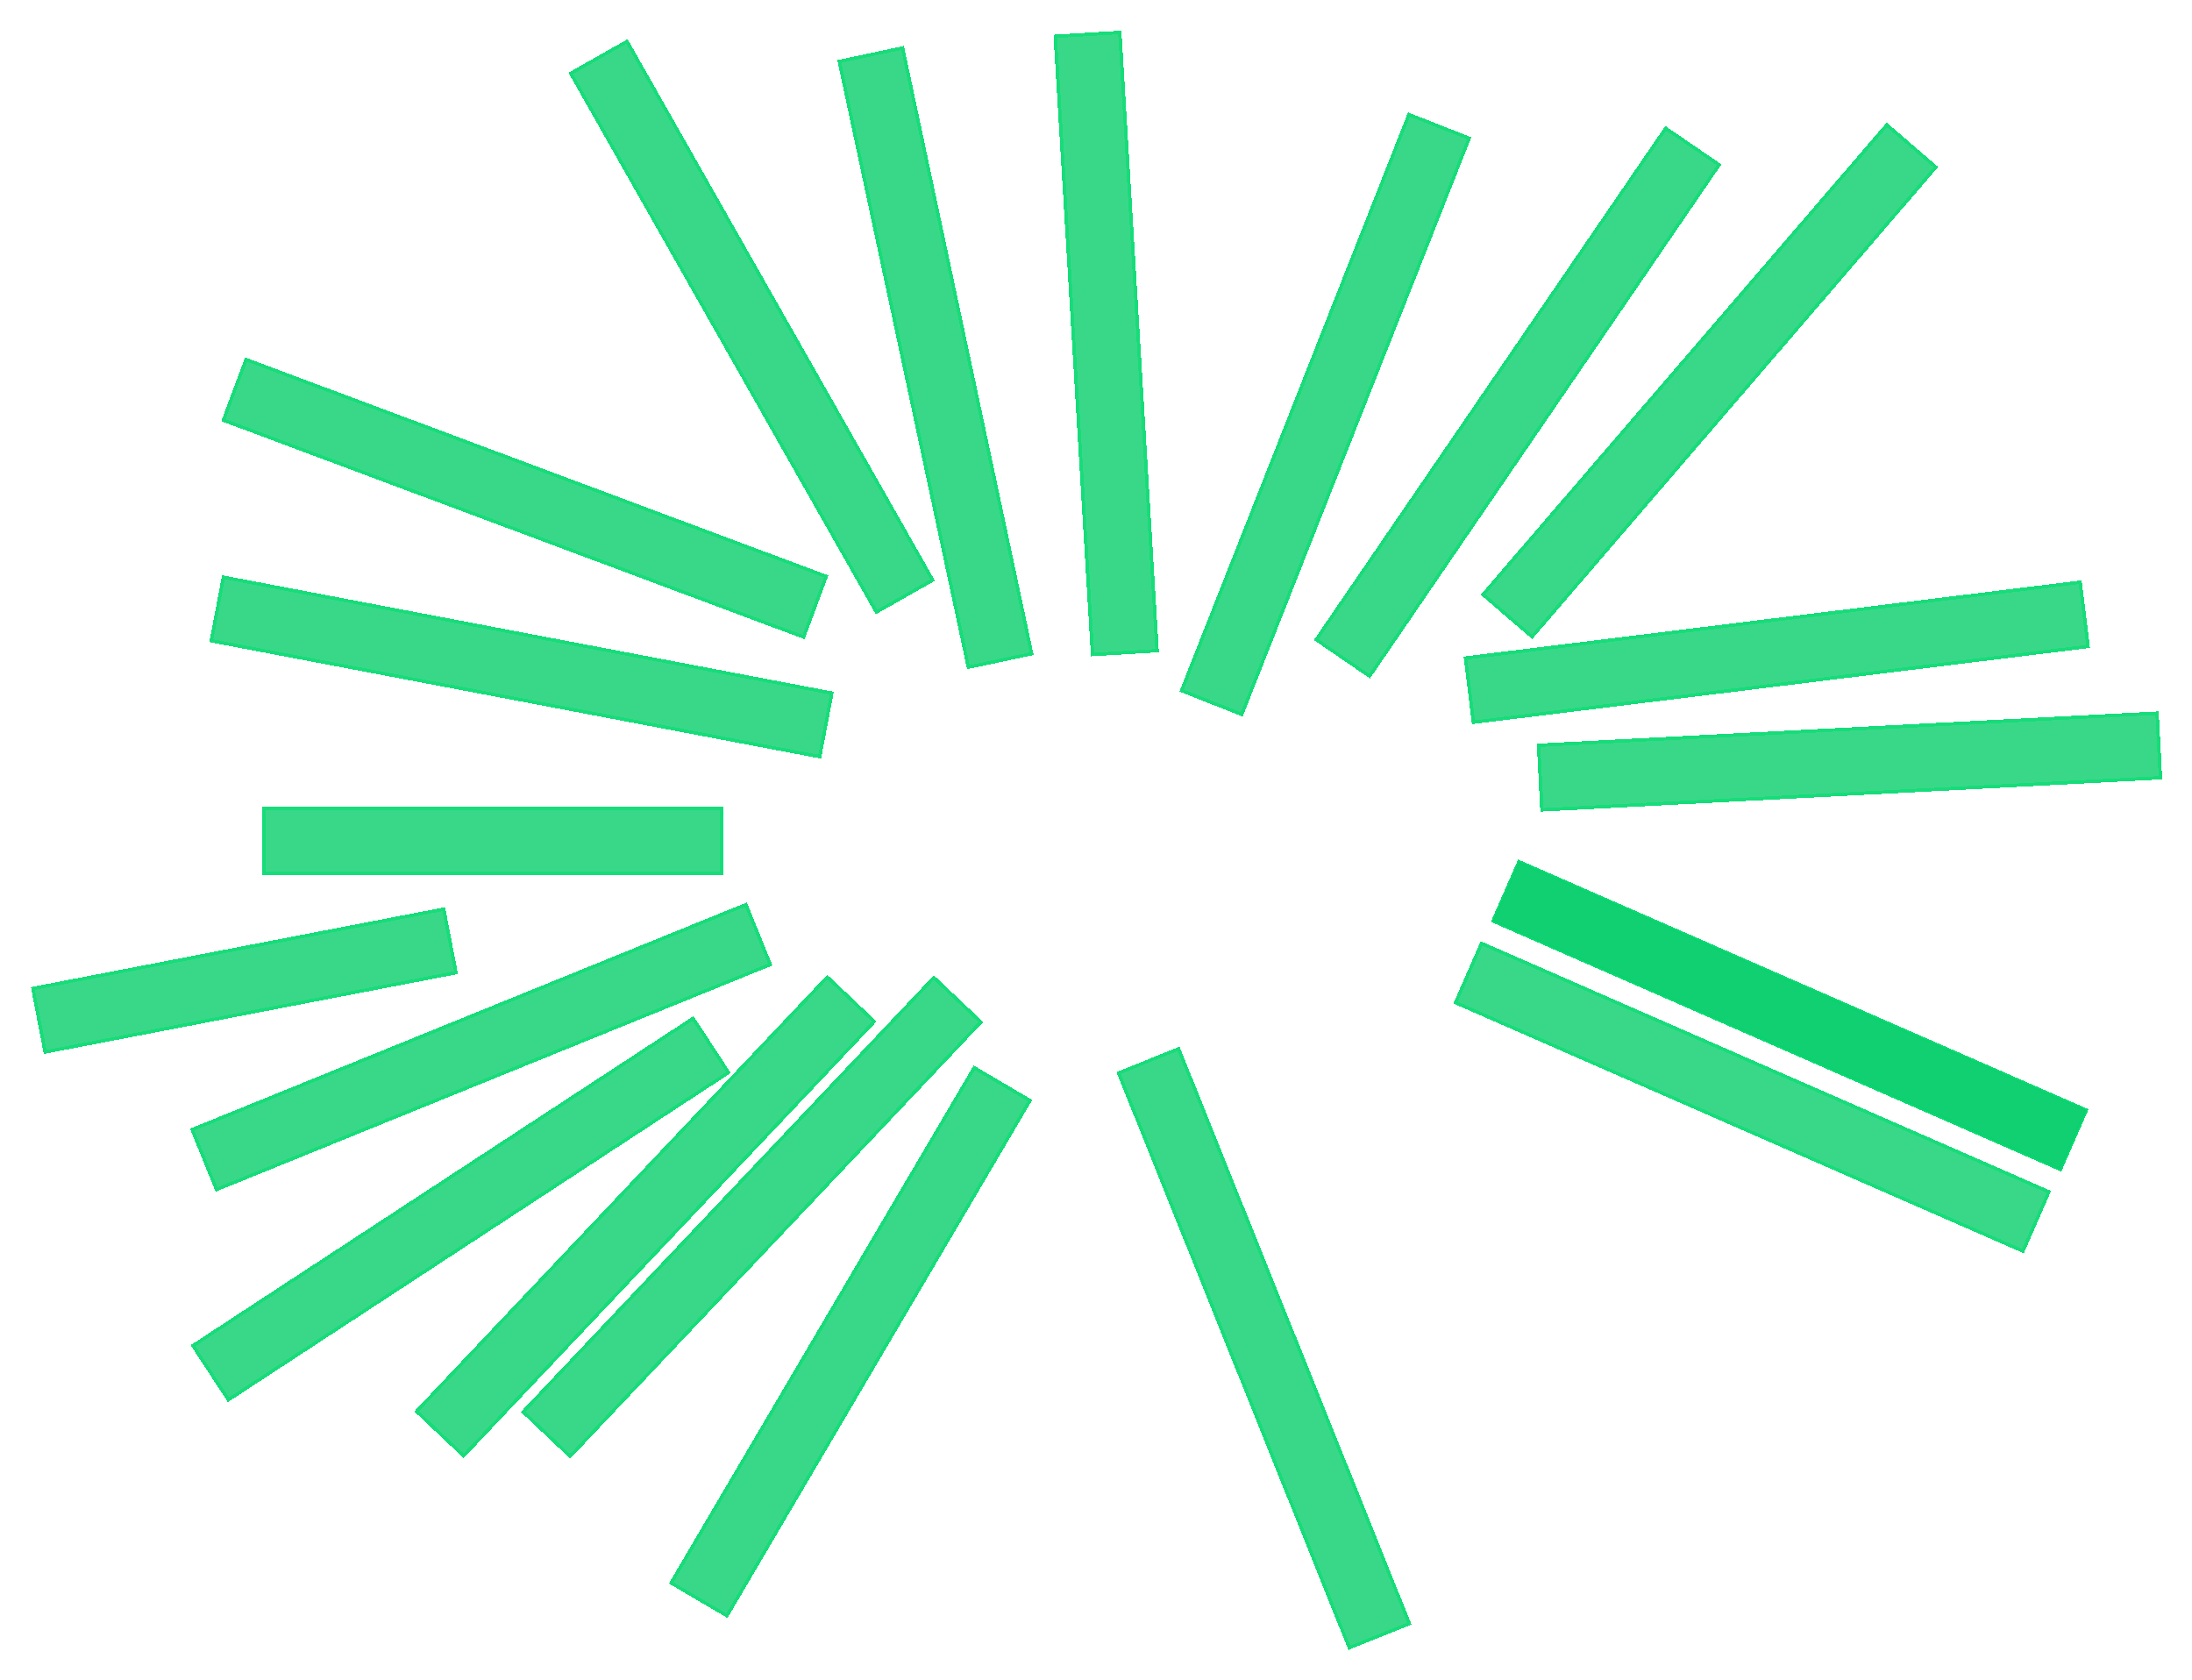 <svg width="1288" height="987" viewBox="0 0 1288 987" fill="none" xmlns="http://www.w3.org/2000/svg">
<g filter="url(#filter0_d_151_105)">
<rect x="130.484" y="338" width="365.916" height="40" transform="rotate(10.783 130.484 338)" fill="#08CE6C" fill-opacity="0.8" shape-rendering="crispEdges"/>
<rect x="131.279" y="339.169" width="363.916" height="38" transform="rotate(10.783 131.279 339.169)" stroke="#08DE74" stroke-opacity="0.7" stroke-width="2" shape-rendering="crispEdges"/>
</g>
<g filter="url(#filter1_d_151_105)">
<rect x="144.005" y="210" width="365.916" height="40" transform="rotate(20.494 144.005 210)" fill="#08CE6C" fill-opacity="0.8" shape-rendering="crispEdges"/>
<rect x="144.591" y="211.287" width="363.916" height="38" transform="rotate(20.494 144.591 211.287)" stroke="#08DE74" stroke-opacity="0.7" stroke-width="2" shape-rendering="crispEdges"/>
</g>
<g filter="url(#filter2_d_151_105)">
<rect x="154" y="474" width="271" height="40" fill="#08CE6C" fill-opacity="0.8" shape-rendering="crispEdges"/>
<rect x="155" y="475" width="269" height="38" stroke="#08DE74" stroke-opacity="0.7" stroke-width="2" shape-rendering="crispEdges"/>
</g>
<g filter="url(#filter3_d_151_105)">
<rect x="18.149" y="580.016" width="247.868" height="40" transform="rotate(-10.926 18.149 580.016)" fill="#08CE6C" fill-opacity="0.8" shape-rendering="crispEdges"/>
<rect x="19.32" y="580.808" width="245.868" height="38" transform="rotate(-10.926 19.32 580.808)" stroke="#08DE74" stroke-opacity="0.7" stroke-width="2" shape-rendering="crispEdges"/>
</g>
<g filter="url(#filter4_d_151_105)">
<rect x="111.628" y="663.182" width="353.192" height="40" transform="rotate(-22.113 111.628 663.182)" fill="#08CE6C" fill-opacity="0.8" shape-rendering="crispEdges"/>
<rect x="112.931" y="663.732" width="351.192" height="38" transform="rotate(-22.113 112.931 663.732)" stroke="#08DE74" stroke-opacity="0.7" stroke-width="2" shape-rendering="crispEdges"/>
</g>
<g filter="url(#filter5_d_151_105)">
<rect x="112" y="790.406" width="353.192" height="40" transform="rotate(-33.202 112 790.406)" fill="#08CE6C" fill-opacity="0.8" shape-rendering="crispEdges"/>
<rect x="113.384" y="790.695" width="351.192" height="38" transform="rotate(-33.202 113.384 790.695)" stroke="#08DE74" stroke-opacity="0.7" stroke-width="2" shape-rendering="crispEdges"/>
</g>
<g filter="url(#filter6_d_151_105)">
<rect x="243.387" y="829.302" width="353.192" height="40" transform="rotate(-46.595 243.387 829.302)" fill="#08CE6C" fill-opacity="0.8" shape-rendering="crispEdges"/>
<rect x="244.801" y="829.263" width="351.192" height="38" transform="rotate(-46.595 244.801 829.263)" stroke="#08DE74" stroke-opacity="0.7" stroke-width="2" shape-rendering="crispEdges"/>
</g>
<g filter="url(#filter7_d_151_105)">
<rect x="306" y="829.599" width="353.192" height="40" transform="rotate(-46.595 306 829.599)" fill="#08CE6C" fill-opacity="0.8" shape-rendering="crispEdges"/>
<rect x="307.414" y="829.56" width="351.192" height="38" transform="rotate(-46.595 307.414 829.56)" stroke="#08DE74" stroke-opacity="0.7" stroke-width="2" shape-rendering="crispEdges"/>
</g>
<g filter="url(#filter8_d_151_105)">
<rect x="393" y="930.424" width="353.192" height="40" transform="rotate(-59.533 393 930.424)" fill="#08CE6C" fill-opacity="0.8" shape-rendering="crispEdges"/>
<rect x="394.369" y="930.069" width="351.192" height="38" transform="rotate(-59.533 394.369 930.069)" stroke="#08DE74" stroke-opacity="0.7" stroke-width="2" shape-rendering="crispEdges"/>
</g>
<g filter="url(#filter9_d_151_105)">
<rect x="368.789" y="23" width="365.916" height="40" transform="rotate(60.426 368.789 23)" fill="#08CE6C" fill-opacity="0.8" shape-rendering="crispEdges"/>
<rect x="368.413" y="24.363" width="363.916" height="38" transform="rotate(60.426 368.413 24.363)" stroke="#08DE74" stroke-opacity="0.7" stroke-width="2" shape-rendering="crispEdges"/>
</g>
<g filter="url(#filter10_d_151_105)">
<rect x="531.122" y="27" width="365.916" height="40" transform="rotate(77.975 531.122 27)" fill="#08CE6C" fill-opacity="0.8" shape-rendering="crispEdges"/>
<rect x="530.353" y="28.186" width="363.916" height="38" transform="rotate(77.975 530.353 28.186)" stroke="#08DE74" stroke-opacity="0.7" stroke-width="2" shape-rendering="crispEdges"/>
</g>
<g filter="url(#filter11_d_151_105)">
<rect x="658.927" y="18" width="365.916" height="40" transform="rotate(86.548 658.927 18)" fill="#08CE6C" fill-opacity="0.8" shape-rendering="crispEdges"/>
<rect x="657.989" y="19.058" width="363.916" height="38" transform="rotate(86.548 657.989 19.058)" stroke="#08DE74" stroke-opacity="0.7" stroke-width="2" shape-rendering="crispEdges"/>
</g>
<g filter="url(#filter12_d_151_105)">
<rect x="864.536" y="80.684" width="365.916" height="40" transform="rotate(111.537 864.536 80.684)" fill="#08CE6C" fill-opacity="0.8" shape-rendering="crispEdges"/>
<rect x="863.239" y="81.247" width="363.916" height="38" transform="rotate(111.537 863.239 81.247)" stroke="#08DE74" stroke-opacity="0.7" stroke-width="2" shape-rendering="crispEdges"/>
</g>
<g filter="url(#filter13_d_151_105)">
<rect x="1011.52" y="96.573" width="365.916" height="40" transform="rotate(124.355 1011.52 96.573)" fill="#08CE6C" fill-opacity="0.8" shape-rendering="crispEdges"/>
<rect x="1010.13" y="96.834" width="363.916" height="38" transform="rotate(124.355 1010.13 96.834)" stroke="#08DE74" stroke-opacity="0.7" stroke-width="2" shape-rendering="crispEdges"/>
</g>
<g filter="url(#filter14_d_151_105)">
<rect x="1138.9" y="98.079" width="365.916" height="40" transform="rotate(130.69 1138.9 98.079)" fill="#08CE6C" fill-opacity="0.8" shape-rendering="crispEdges"/>
<rect x="1137.49" y="98.185" width="363.916" height="38" transform="rotate(130.69 1137.49 98.185)" stroke="#08DE74" stroke-opacity="0.7" stroke-width="2" shape-rendering="crispEdges"/>
</g>
<g filter="url(#filter15_d_151_105)">
<rect x="1228.06" y="380.699" width="365.916" height="40" transform="rotate(172.969 1228.06 380.699)" fill="#08CE6C" fill-opacity="0.8" shape-rendering="crispEdges"/>
<rect x="1226.95" y="379.829" width="363.916" height="38" transform="rotate(172.969 1226.95 379.829)" stroke="#08DE74" stroke-opacity="0.7" stroke-width="2" shape-rendering="crispEdges"/>
</g>
<g filter="url(#filter16_d_151_105)">
<rect x="1270.5" y="457.946" width="365.916" height="40" transform="rotate(177.03 1270.5 457.946)" fill="#08CE6C" fill-opacity="0.8" shape-rendering="crispEdges"/>
<rect x="1269.45" y="456.999" width="363.916" height="38" transform="rotate(177.03 1269.45 456.999)" stroke="#08DE74" stroke-opacity="0.7" stroke-width="2" shape-rendering="crispEdges"/>
</g>
<g filter="url(#filter17_d_151_105)">
<rect x="1211.19" y="688.416" width="365.916" height="40" transform="rotate(-156.352 1211.19 688.416)" fill="#08CE6C" fill-opacity="0.8" shape-rendering="crispEdges"/>
<rect x="1210.67" y="687.099" width="363.916" height="38" transform="rotate(-156.352 1210.67 687.099)" stroke="#08DE74" stroke-opacity="0.7" stroke-width="2" shape-rendering="crispEdges"/>
</g>
<g filter="url(#filter18_d_151_105)">
<rect x="1211.19" y="688.416" width="365.916" height="40" transform="rotate(-156.352 1211.19 688.416)" fill="#08CE6C" fill-opacity="0.8" shape-rendering="crispEdges"/>
<rect x="1210.93" y="687.757" width="364.916" height="39" transform="rotate(-156.352 1210.93 687.757)" stroke="#08DE74" stroke-opacity="0.7" shape-rendering="crispEdges"/>
</g>
<g filter="url(#filter19_d_151_105)">
<rect x="1189.19" y="736.416" width="365.916" height="40" transform="rotate(-156.352 1189.19 736.416)" fill="#08CE6C" fill-opacity="0.8" shape-rendering="crispEdges"/>
<rect x="1188.67" y="735.099" width="363.916" height="38" transform="rotate(-156.352 1188.67 735.099)" stroke="#08DE74" stroke-opacity="0.7" stroke-width="2" shape-rendering="crispEdges"/>
</g>
<g filter="url(#filter20_d_151_105)">
<rect x="792.297" y="969.484" width="365.916" height="40" transform="rotate(-111.869 792.297 969.484)" fill="#08CE6C" fill-opacity="0.8" shape-rendering="crispEdges"/>
<rect x="792.852" y="968.183" width="363.916" height="38" transform="rotate(-111.869 792.852 968.183)" stroke="#08DE74" stroke-opacity="0.7" stroke-width="2" shape-rendering="crispEdges"/>
</g>
<defs>
<filter id="filter0_d_151_105" x="105.8" y="320.8" width="401.338" height="142.154" filterUnits="userSpaceOnUse" color-interpolation-filters="sRGB">
<feFlood flood-opacity="0" result="BackgroundImageFix"/>
<feColorMatrix in="SourceAlpha" type="matrix" values="0 0 0 0 0 0 0 0 0 0 0 0 0 0 0 0 0 0 127 0" result="hardAlpha"/>
<feMorphology radius="2" operator="dilate" in="SourceAlpha" result="effect1_dropShadow_151_105"/>
<feOffset/>
<feGaussianBlur stdDeviation="7.6"/>
<feComposite in2="hardAlpha" operator="out"/>
<feColorMatrix type="matrix" values="0 0 0 0 0.031 0 0 0 0 0.808 0 0 0 0 0.424 0 0 0 0.5 0"/>
<feBlend mode="normal" in2="BackgroundImageFix" result="effect1_dropShadow_151_105"/>
<feBlend mode="normal" in="SourceGraphic" in2="effect1_dropShadow_151_105" result="shape"/>
</filter>
<filter id="filter1_d_151_105" x="112.8" y="192.8" width="391.16" height="199.981" filterUnits="userSpaceOnUse" color-interpolation-filters="sRGB">
<feFlood flood-opacity="0" result="BackgroundImageFix"/>
<feColorMatrix in="SourceAlpha" type="matrix" values="0 0 0 0 0 0 0 0 0 0 0 0 0 0 0 0 0 0 127 0" result="hardAlpha"/>
<feMorphology radius="2" operator="dilate" in="SourceAlpha" result="effect1_dropShadow_151_105"/>
<feOffset/>
<feGaussianBlur stdDeviation="7.6"/>
<feComposite in2="hardAlpha" operator="out"/>
<feColorMatrix type="matrix" values="0 0 0 0 0.031 0 0 0 0 0.808 0 0 0 0 0.424 0 0 0 0.5 0"/>
<feBlend mode="normal" in2="BackgroundImageFix" result="effect1_dropShadow_151_105"/>
<feBlend mode="normal" in="SourceGraphic" in2="effect1_dropShadow_151_105" result="shape"/>
</filter>
<filter id="filter2_d_151_105" x="136.8" y="456.8" width="305.4" height="74.4" filterUnits="userSpaceOnUse" color-interpolation-filters="sRGB">
<feFlood flood-opacity="0" result="BackgroundImageFix"/>
<feColorMatrix in="SourceAlpha" type="matrix" values="0 0 0 0 0 0 0 0 0 0 0 0 0 0 0 0 0 0 127 0" result="hardAlpha"/>
<feMorphology radius="2" operator="dilate" in="SourceAlpha" result="effect1_dropShadow_151_105"/>
<feOffset/>
<feGaussianBlur stdDeviation="7.6"/>
<feComposite in2="hardAlpha" operator="out"/>
<feColorMatrix type="matrix" values="0 0 0 0 0.031 0 0 0 0 0.808 0 0 0 0 0.424 0 0 0 0.5 0"/>
<feBlend mode="normal" in2="BackgroundImageFix" result="effect1_dropShadow_151_105"/>
<feBlend mode="normal" in="SourceGraphic" in2="effect1_dropShadow_151_105" result="shape"/>
</filter>
<filter id="filter3_d_151_105" x="0.949" y="515.833" width="285.357" height="120.658" filterUnits="userSpaceOnUse" color-interpolation-filters="sRGB">
<feFlood flood-opacity="0" result="BackgroundImageFix"/>
<feColorMatrix in="SourceAlpha" type="matrix" values="0 0 0 0 0 0 0 0 0 0 0 0 0 0 0 0 0 0 127 0" result="hardAlpha"/>
<feMorphology radius="2" operator="dilate" in="SourceAlpha" result="effect1_dropShadow_151_105"/>
<feOffset/>
<feGaussianBlur stdDeviation="7.6"/>
<feComposite in2="hardAlpha" operator="out"/>
<feColorMatrix type="matrix" values="0 0 0 0 0.031 0 0 0 0 0.808 0 0 0 0 0.424 0 0 0 0.5 0"/>
<feBlend mode="normal" in2="BackgroundImageFix" result="effect1_dropShadow_151_105"/>
<feBlend mode="normal" in="SourceGraphic" in2="effect1_dropShadow_151_105" result="shape"/>
</filter>
<filter id="filter4_d_151_105" x="94.428" y="513.026" width="376.669" height="204.414" filterUnits="userSpaceOnUse" color-interpolation-filters="sRGB">
<feFlood flood-opacity="0" result="BackgroundImageFix"/>
<feColorMatrix in="SourceAlpha" type="matrix" values="0 0 0 0 0 0 0 0 0 0 0 0 0 0 0 0 0 0 127 0" result="hardAlpha"/>
<feMorphology radius="2" operator="dilate" in="SourceAlpha" result="effect1_dropShadow_151_105"/>
<feOffset/>
<feGaussianBlur stdDeviation="7.6"/>
<feComposite in2="hardAlpha" operator="out"/>
<feColorMatrix type="matrix" values="0 0 0 0 0.031 0 0 0 0 0.808 0 0 0 0 0.424 0 0 0 0.5 0"/>
<feBlend mode="normal" in2="BackgroundImageFix" result="effect1_dropShadow_151_105"/>
<feBlend mode="normal" in="SourceGraphic" in2="effect1_dropShadow_151_105" result="shape"/>
</filter>
<filter id="filter5_d_151_105" x="94.8" y="579.8" width="351.835" height="261.276" filterUnits="userSpaceOnUse" color-interpolation-filters="sRGB">
<feFlood flood-opacity="0" result="BackgroundImageFix"/>
<feColorMatrix in="SourceAlpha" type="matrix" values="0 0 0 0 0 0 0 0 0 0 0 0 0 0 0 0 0 0 127 0" result="hardAlpha"/>
<feMorphology radius="2" operator="dilate" in="SourceAlpha" result="effect1_dropShadow_151_105"/>
<feOffset/>
<feGaussianBlur stdDeviation="7.6"/>
<feComposite in2="hardAlpha" operator="out"/>
<feColorMatrix type="matrix" values="0 0 0 0 0.031 0 0 0 0 0.808 0 0 0 0 0.424 0 0 0 0.5 0"/>
<feBlend mode="normal" in2="BackgroundImageFix" result="effect1_dropShadow_151_105"/>
<feBlend mode="normal" in="SourceGraphic" in2="effect1_dropShadow_151_105" result="shape"/>
</filter>
<filter id="filter6_d_151_105" x="226.187" y="555.503" width="306.158" height="318.485" filterUnits="userSpaceOnUse" color-interpolation-filters="sRGB">
<feFlood flood-opacity="0" result="BackgroundImageFix"/>
<feColorMatrix in="SourceAlpha" type="matrix" values="0 0 0 0 0 0 0 0 0 0 0 0 0 0 0 0 0 0 127 0" result="hardAlpha"/>
<feMorphology radius="2" operator="dilate" in="SourceAlpha" result="effect1_dropShadow_151_105"/>
<feOffset/>
<feGaussianBlur stdDeviation="7.6"/>
<feComposite in2="hardAlpha" operator="out"/>
<feColorMatrix type="matrix" values="0 0 0 0 0.031 0 0 0 0 0.808 0 0 0 0 0.424 0 0 0 0.5 0"/>
<feBlend mode="normal" in2="BackgroundImageFix" result="effect1_dropShadow_151_105"/>
<feBlend mode="normal" in="SourceGraphic" in2="effect1_dropShadow_151_105" result="shape"/>
</filter>
<filter id="filter7_d_151_105" x="288.8" y="555.8" width="306.158" height="318.485" filterUnits="userSpaceOnUse" color-interpolation-filters="sRGB">
<feFlood flood-opacity="0" result="BackgroundImageFix"/>
<feColorMatrix in="SourceAlpha" type="matrix" values="0 0 0 0 0 0 0 0 0 0 0 0 0 0 0 0 0 0 127 0" result="hardAlpha"/>
<feMorphology radius="2" operator="dilate" in="SourceAlpha" result="effect1_dropShadow_151_105"/>
<feOffset/>
<feGaussianBlur stdDeviation="7.6"/>
<feComposite in2="hardAlpha" operator="out"/>
<feColorMatrix type="matrix" values="0 0 0 0 0.031 0 0 0 0 0.808 0 0 0 0 0.424 0 0 0 0.5 0"/>
<feBlend mode="normal" in2="BackgroundImageFix" result="effect1_dropShadow_151_105"/>
<feBlend mode="normal" in="SourceGraphic" in2="effect1_dropShadow_151_105" result="shape"/>
</filter>
<filter id="filter8_d_151_105" x="375.8" y="608.8" width="247.96" height="359.106" filterUnits="userSpaceOnUse" color-interpolation-filters="sRGB">
<feFlood flood-opacity="0" result="BackgroundImageFix"/>
<feColorMatrix in="SourceAlpha" type="matrix" values="0 0 0 0 0 0 0 0 0 0 0 0 0 0 0 0 0 0 127 0" result="hardAlpha"/>
<feMorphology radius="2" operator="dilate" in="SourceAlpha" result="effect1_dropShadow_151_105"/>
<feOffset/>
<feGaussianBlur stdDeviation="7.6"/>
<feComposite in2="hardAlpha" operator="out"/>
<feColorMatrix type="matrix" values="0 0 0 0 0.031 0 0 0 0 0.808 0 0 0 0 0.424 0 0 0 0.5 0"/>
<feBlend mode="normal" in2="BackgroundImageFix" result="effect1_dropShadow_151_105"/>
<feBlend mode="normal" in="SourceGraphic" in2="effect1_dropShadow_151_105" result="shape"/>
</filter>
<filter id="filter9_d_151_105" x="316.8" y="5.8" width="249.784" height="372.386" filterUnits="userSpaceOnUse" color-interpolation-filters="sRGB">
<feFlood flood-opacity="0" result="BackgroundImageFix"/>
<feColorMatrix in="SourceAlpha" type="matrix" values="0 0 0 0 0 0 0 0 0 0 0 0 0 0 0 0 0 0 127 0" result="hardAlpha"/>
<feMorphology radius="2" operator="dilate" in="SourceAlpha" result="effect1_dropShadow_151_105"/>
<feOffset/>
<feGaussianBlur stdDeviation="7.6"/>
<feComposite in2="hardAlpha" operator="out"/>
<feColorMatrix type="matrix" values="0 0 0 0 0.031 0 0 0 0 0.808 0 0 0 0 0.424 0 0 0 0.5 0"/>
<feBlend mode="normal" in2="BackgroundImageFix" result="effect1_dropShadow_151_105"/>
<feBlend mode="normal" in="SourceGraphic" in2="effect1_dropShadow_151_105" result="shape"/>
</filter>
<filter id="filter10_d_151_105" x="474.8" y="9.8" width="149.757" height="400.62" filterUnits="userSpaceOnUse" color-interpolation-filters="sRGB">
<feFlood flood-opacity="0" result="BackgroundImageFix"/>
<feColorMatrix in="SourceAlpha" type="matrix" values="0 0 0 0 0 0 0 0 0 0 0 0 0 0 0 0 0 0 127 0" result="hardAlpha"/>
<feMorphology radius="2" operator="dilate" in="SourceAlpha" result="effect1_dropShadow_151_105"/>
<feOffset/>
<feGaussianBlur stdDeviation="7.6"/>
<feComposite in2="hardAlpha" operator="out"/>
<feColorMatrix type="matrix" values="0 0 0 0 0.031 0 0 0 0 0.808 0 0 0 0 0.424 0 0 0 0.5 0"/>
<feBlend mode="normal" in2="BackgroundImageFix" result="effect1_dropShadow_151_105"/>
<feBlend mode="normal" in="SourceGraphic" in2="effect1_dropShadow_151_105" result="shape"/>
</filter>
<filter id="filter11_d_151_105" x="601.8" y="0.8" width="96.362" height="402.061" filterUnits="userSpaceOnUse" color-interpolation-filters="sRGB">
<feFlood flood-opacity="0" result="BackgroundImageFix"/>
<feColorMatrix in="SourceAlpha" type="matrix" values="0 0 0 0 0 0 0 0 0 0 0 0 0 0 0 0 0 0 127 0" result="hardAlpha"/>
<feMorphology radius="2" operator="dilate" in="SourceAlpha" result="effect1_dropShadow_151_105"/>
<feOffset/>
<feGaussianBlur stdDeviation="7.6"/>
<feComposite in2="hardAlpha" operator="out"/>
<feColorMatrix type="matrix" values="0 0 0 0 0.031 0 0 0 0 0.808 0 0 0 0 0.424 0 0 0 0.5 0"/>
<feBlend mode="normal" in2="BackgroundImageFix" result="effect1_dropShadow_151_105"/>
<feBlend mode="normal" in="SourceGraphic" in2="effect1_dropShadow_151_105" result="shape"/>
</filter>
<filter id="filter12_d_151_105" x="675.8" y="48.8" width="205.936" height="389.452" filterUnits="userSpaceOnUse" color-interpolation-filters="sRGB">
<feFlood flood-opacity="0" result="BackgroundImageFix"/>
<feColorMatrix in="SourceAlpha" type="matrix" values="0 0 0 0 0 0 0 0 0 0 0 0 0 0 0 0 0 0 127 0" result="hardAlpha"/>
<feMorphology radius="2" operator="dilate" in="SourceAlpha" result="effect1_dropShadow_151_105"/>
<feOffset/>
<feGaussianBlur stdDeviation="7.6"/>
<feComposite in2="hardAlpha" operator="out"/>
<feColorMatrix type="matrix" values="0 0 0 0 0.031 0 0 0 0 0.808 0 0 0 0 0.424 0 0 0 0.5 0"/>
<feBlend mode="normal" in2="BackgroundImageFix" result="effect1_dropShadow_151_105"/>
<feBlend mode="normal" in="SourceGraphic" in2="effect1_dropShadow_151_105" result="shape"/>
</filter>
<filter id="filter13_d_151_105" x="754.8" y="56.8" width="273.916" height="359.057" filterUnits="userSpaceOnUse" color-interpolation-filters="sRGB">
<feFlood flood-opacity="0" result="BackgroundImageFix"/>
<feColorMatrix in="SourceAlpha" type="matrix" values="0 0 0 0 0 0 0 0 0 0 0 0 0 0 0 0 0 0 127 0" result="hardAlpha"/>
<feMorphology radius="2" operator="dilate" in="SourceAlpha" result="effect1_dropShadow_151_105"/>
<feOffset/>
<feGaussianBlur stdDeviation="7.6"/>
<feComposite in2="hardAlpha" operator="out"/>
<feColorMatrix type="matrix" values="0 0 0 0 0.031 0 0 0 0 0.808 0 0 0 0 0.424 0 0 0 0.5 0"/>
<feBlend mode="normal" in2="BackgroundImageFix" result="effect1_dropShadow_151_105"/>
<feBlend mode="normal" in="SourceGraphic" in2="effect1_dropShadow_151_105" result="shape"/>
</filter>
<filter id="filter14_d_151_105" x="852.8" y="54.8" width="303.296" height="337.932" filterUnits="userSpaceOnUse" color-interpolation-filters="sRGB">
<feFlood flood-opacity="0" result="BackgroundImageFix"/>
<feColorMatrix in="SourceAlpha" type="matrix" values="0 0 0 0 0 0 0 0 0 0 0 0 0 0 0 0 0 0 127 0" result="hardAlpha"/>
<feMorphology radius="2" operator="dilate" in="SourceAlpha" result="effect1_dropShadow_151_105"/>
<feOffset/>
<feGaussianBlur stdDeviation="7.6"/>
<feComposite in2="hardAlpha" operator="out"/>
<feColorMatrix type="matrix" values="0 0 0 0 0.031 0 0 0 0 0.808 0 0 0 0 0.424 0 0 0 0.5 0"/>
<feBlend mode="normal" in2="BackgroundImageFix" result="effect1_dropShadow_151_105"/>
<feBlend mode="normal" in="SourceGraphic" in2="effect1_dropShadow_151_105" result="shape"/>
</filter>
<filter id="filter15_d_151_105" x="842.8" y="323.8" width="402.46" height="118.89" filterUnits="userSpaceOnUse" color-interpolation-filters="sRGB">
<feFlood flood-opacity="0" result="BackgroundImageFix"/>
<feColorMatrix in="SourceAlpha" type="matrix" values="0 0 0 0 0 0 0 0 0 0 0 0 0 0 0 0 0 0 127 0" result="hardAlpha"/>
<feMorphology radius="2" operator="dilate" in="SourceAlpha" result="effect1_dropShadow_151_105"/>
<feOffset/>
<feGaussianBlur stdDeviation="7.6"/>
<feComposite in2="hardAlpha" operator="out"/>
<feColorMatrix type="matrix" values="0 0 0 0 0.031 0 0 0 0 0.808 0 0 0 0 0.424 0 0 0 0.5 0"/>
<feBlend mode="normal" in2="BackgroundImageFix" result="effect1_dropShadow_151_105"/>
<feBlend mode="normal" in="SourceGraphic" in2="effect1_dropShadow_151_105" result="shape"/>
</filter>
<filter id="filter16_d_151_105" x="885.8" y="400.8" width="401.897" height="93.306" filterUnits="userSpaceOnUse" color-interpolation-filters="sRGB">
<feFlood flood-opacity="0" result="BackgroundImageFix"/>
<feColorMatrix in="SourceAlpha" type="matrix" values="0 0 0 0 0 0 0 0 0 0 0 0 0 0 0 0 0 0 127 0" result="hardAlpha"/>
<feMorphology radius="2" operator="dilate" in="SourceAlpha" result="effect1_dropShadow_151_105"/>
<feOffset/>
<feGaussianBlur stdDeviation="7.6"/>
<feComposite in2="hardAlpha" operator="out"/>
<feColorMatrix type="matrix" values="0 0 0 0 0.031 0 0 0 0 0.808 0 0 0 0 0.424 0 0 0 0.5 0"/>
<feBlend mode="normal" in2="BackgroundImageFix" result="effect1_dropShadow_151_105"/>
<feBlend mode="normal" in="SourceGraphic" in2="effect1_dropShadow_151_105" result="shape"/>
</filter>
<filter id="filter17_d_151_105" x="858.8" y="487.8" width="385.634" height="217.816" filterUnits="userSpaceOnUse" color-interpolation-filters="sRGB">
<feFlood flood-opacity="0" result="BackgroundImageFix"/>
<feColorMatrix in="SourceAlpha" type="matrix" values="0 0 0 0 0 0 0 0 0 0 0 0 0 0 0 0 0 0 127 0" result="hardAlpha"/>
<feMorphology radius="2" operator="dilate" in="SourceAlpha" result="effect1_dropShadow_151_105"/>
<feOffset/>
<feGaussianBlur stdDeviation="7.6"/>
<feComposite in2="hardAlpha" operator="out"/>
<feColorMatrix type="matrix" values="0 0 0 0 0.031 0 0 0 0 0.808 0 0 0 0 0.424 0 0 0 0.5 0"/>
<feBlend mode="normal" in2="BackgroundImageFix" result="effect1_dropShadow_151_105"/>
<feBlend mode="normal" in="SourceGraphic" in2="effect1_dropShadow_151_105" result="shape"/>
</filter>
<filter id="filter18_d_151_105" x="865.8" y="494.8" width="371.634" height="203.816" filterUnits="userSpaceOnUse" color-interpolation-filters="sRGB">
<feFlood flood-opacity="0" result="BackgroundImageFix"/>
<feColorMatrix in="SourceAlpha" type="matrix" values="0 0 0 0 0 0 0 0 0 0 0 0 0 0 0 0 0 0 127 0" result="hardAlpha"/>
<feMorphology radius="1" operator="dilate" in="SourceAlpha" result="effect1_dropShadow_151_105"/>
<feOffset/>
<feGaussianBlur stdDeviation="4.6"/>
<feComposite in2="hardAlpha" operator="out"/>
<feColorMatrix type="matrix" values="0 0 0 0 0.031 0 0 0 0 0.871 0 0 0 0 0.455 0 0 0 1 0"/>
<feBlend mode="normal" in2="BackgroundImageFix" result="effect1_dropShadow_151_105"/>
<feBlend mode="normal" in="SourceGraphic" in2="effect1_dropShadow_151_105" result="shape"/>
</filter>
<filter id="filter19_d_151_105" x="836.8" y="535.8" width="385.634" height="217.816" filterUnits="userSpaceOnUse" color-interpolation-filters="sRGB">
<feFlood flood-opacity="0" result="BackgroundImageFix"/>
<feColorMatrix in="SourceAlpha" type="matrix" values="0 0 0 0 0 0 0 0 0 0 0 0 0 0 0 0 0 0 127 0" result="hardAlpha"/>
<feMorphology radius="2" operator="dilate" in="SourceAlpha" result="effect1_dropShadow_151_105"/>
<feOffset/>
<feGaussianBlur stdDeviation="7.6"/>
<feComposite in2="hardAlpha" operator="out"/>
<feColorMatrix type="matrix" values="0 0 0 0 0.031 0 0 0 0 0.808 0 0 0 0 0.424 0 0 0 0.5 0"/>
<feBlend mode="normal" in2="BackgroundImageFix" result="effect1_dropShadow_151_105"/>
<feBlend mode="normal" in="SourceGraphic" in2="effect1_dropShadow_151_105" result="shape"/>
</filter>
<filter id="filter20_d_151_105" x="638.8" y="597.8" width="207.818" height="388.884" filterUnits="userSpaceOnUse" color-interpolation-filters="sRGB">
<feFlood flood-opacity="0" result="BackgroundImageFix"/>
<feColorMatrix in="SourceAlpha" type="matrix" values="0 0 0 0 0 0 0 0 0 0 0 0 0 0 0 0 0 0 127 0" result="hardAlpha"/>
<feMorphology radius="2" operator="dilate" in="SourceAlpha" result="effect1_dropShadow_151_105"/>
<feOffset/>
<feGaussianBlur stdDeviation="7.6"/>
<feComposite in2="hardAlpha" operator="out"/>
<feColorMatrix type="matrix" values="0 0 0 0 0.031 0 0 0 0 0.808 0 0 0 0 0.424 0 0 0 0.5 0"/>
<feBlend mode="normal" in2="BackgroundImageFix" result="effect1_dropShadow_151_105"/>
<feBlend mode="normal" in="SourceGraphic" in2="effect1_dropShadow_151_105" result="shape"/>
</filter>
</defs>
</svg>
